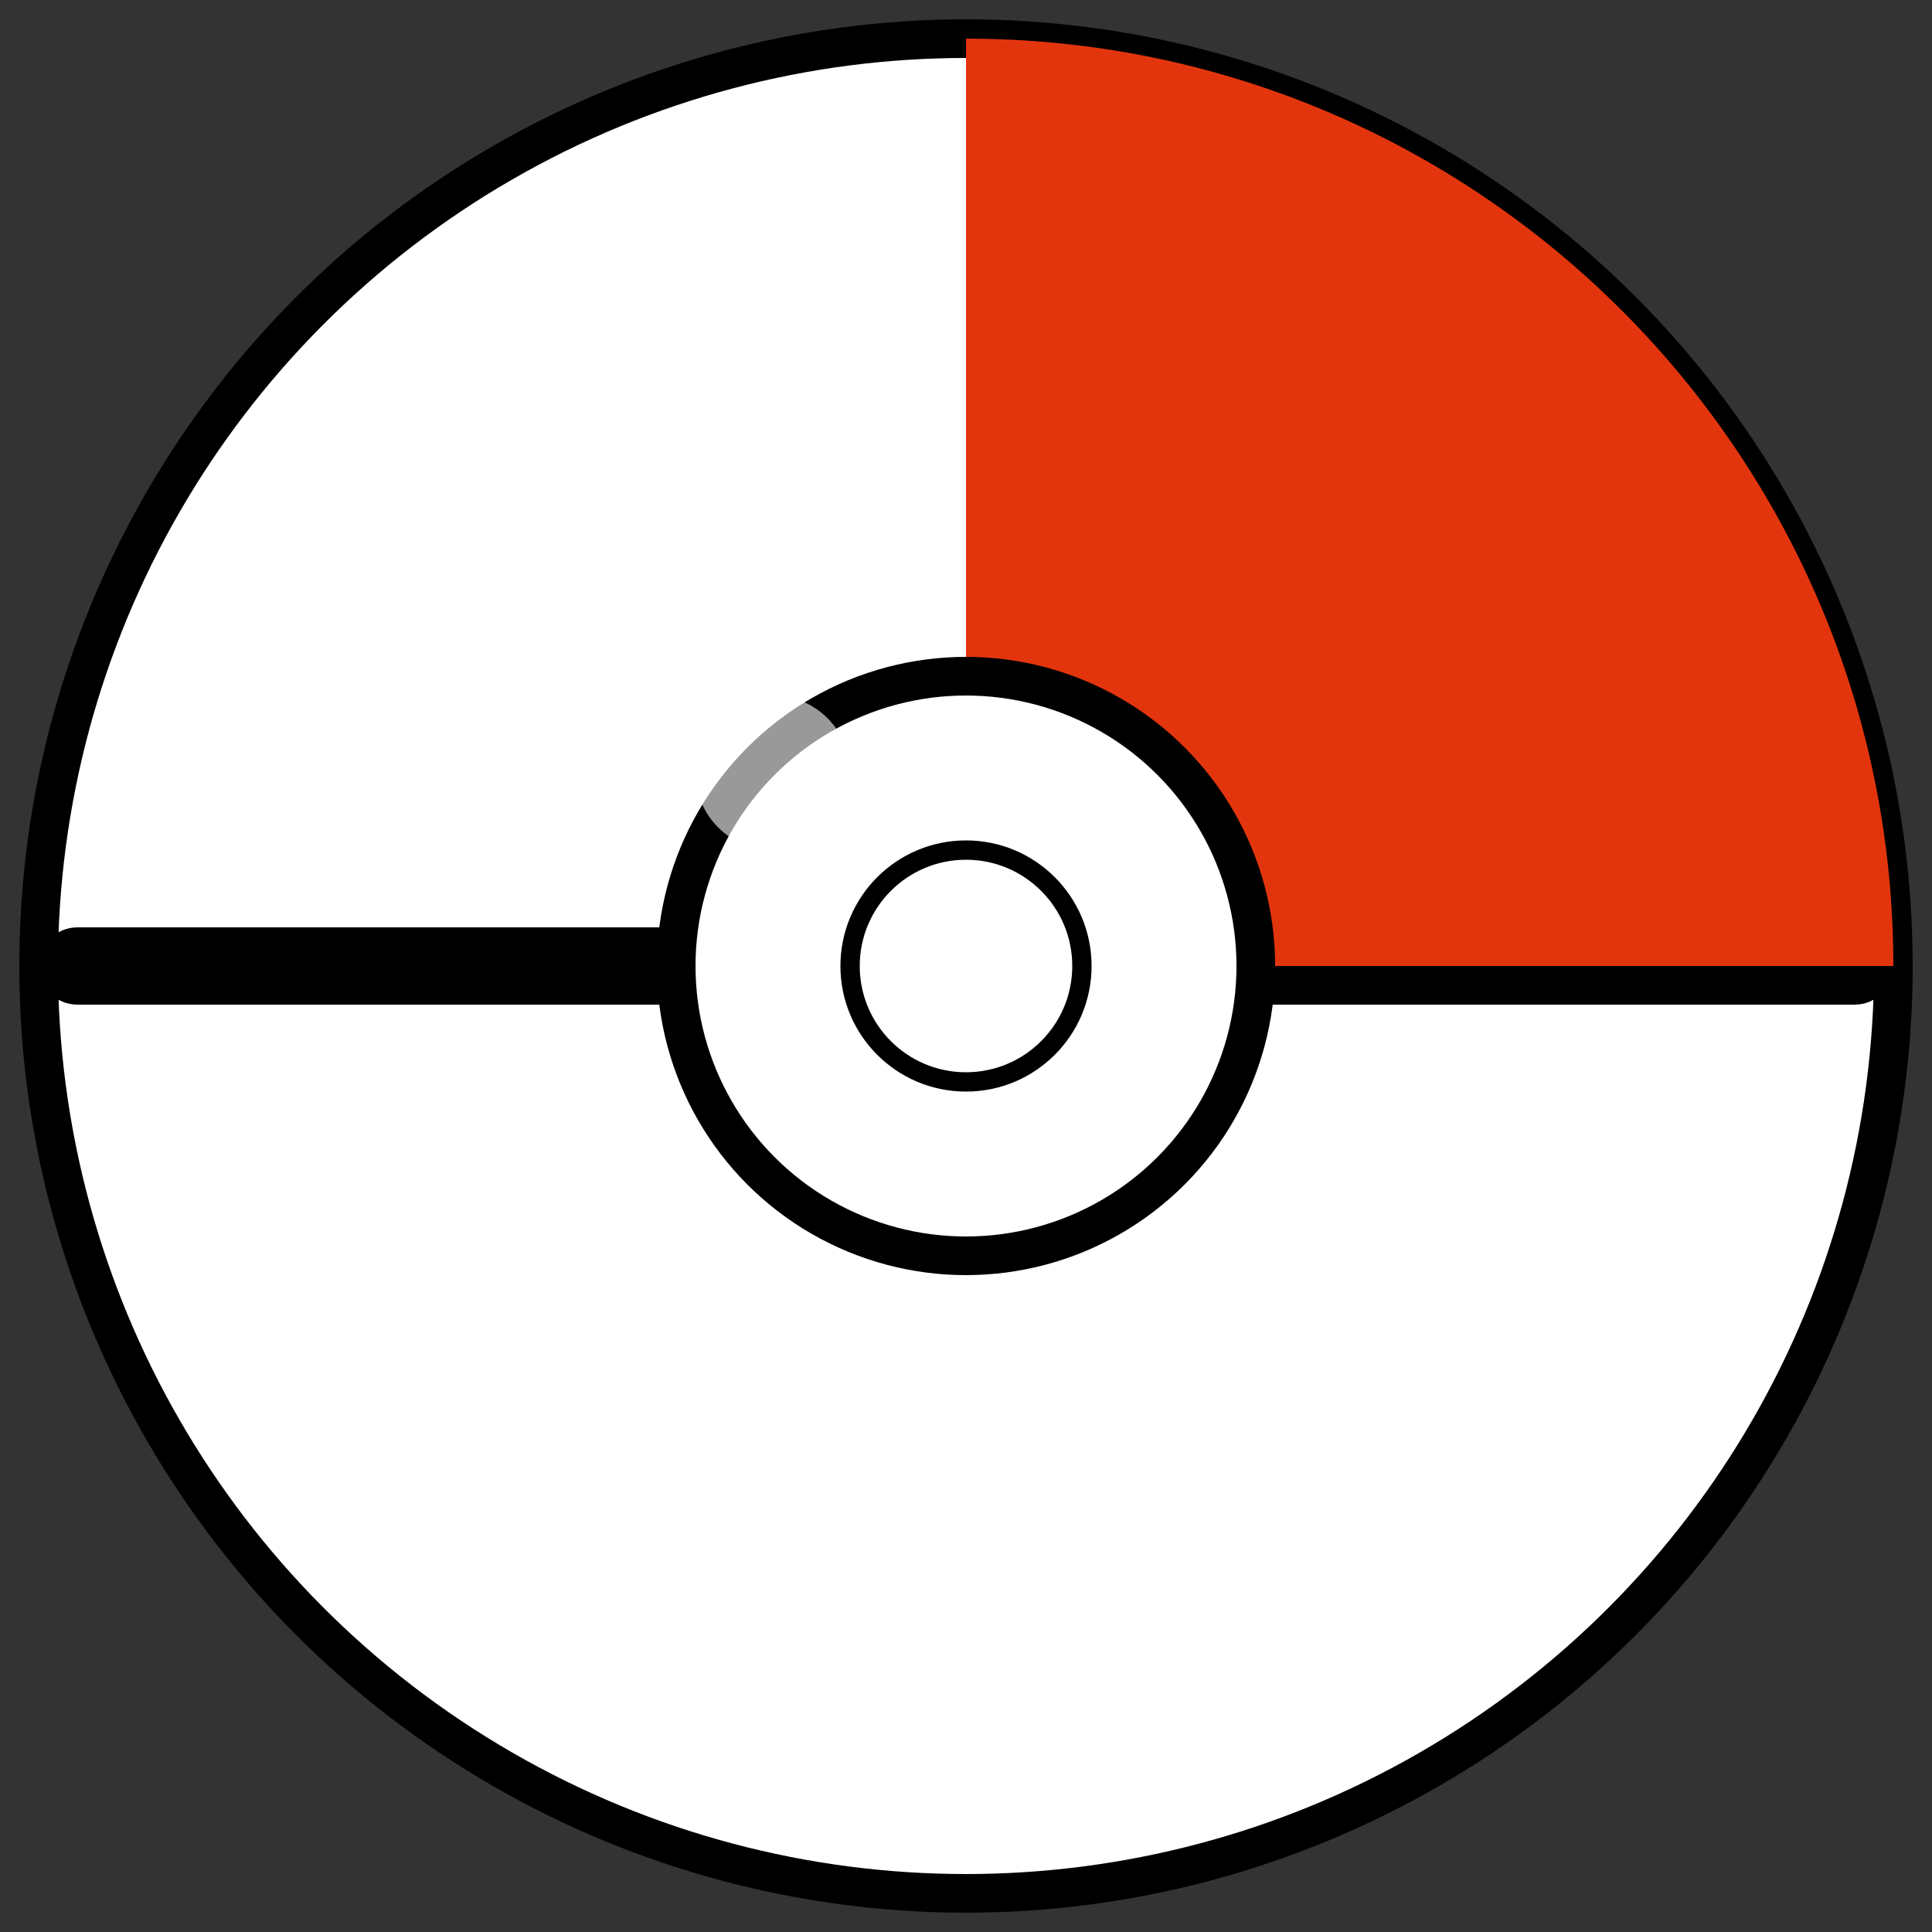 <?xml version="1.0" encoding="UTF-8"?>
<svg width="100" height="100" viewBox="0 0 100 100" xmlns="http://www.w3.org/2000/svg">
  <rect x="0" y="0" width="100" height="100" fill="#333333" stroke="none"/>
  <!-- Pokéball Design -->
  <g>
    <!-- Outer circle -->
    <circle cx="50" cy="50" r="48" fill="#FFFFFF" stroke="#000000" stroke-width="2"/>
    
    <!-- Dividing line -->
    <path d="M98,50c0,1.1-0.9,2-2,2H4c-1.1,0-2-0.9-2-2s0.9-2,2-2h92C97.1,48,98,48.9,98,50z" fill="#000000"/>
    
    <!-- Red top half -->
    <path fill="#E3350D" d="M50,2c26.5,0,48,21.5,48,48H50V2z"/>
    
    <!-- Center circle -->
    <circle cx="50" cy="50" r="15" fill="#FFFFFF" stroke="#000000" stroke-width="2"/>
    
    <!-- Center button -->
    <circle cx="50" cy="50" r="6" fill="#FFFFFF" stroke="#000000" stroke-width="1"/>
    
    <!-- Glimmer effect -->
    <circle cx="40" cy="40" r="4" fill="#FFFFFF" fill-opacity="0.6"/>
  </g>
</svg>
